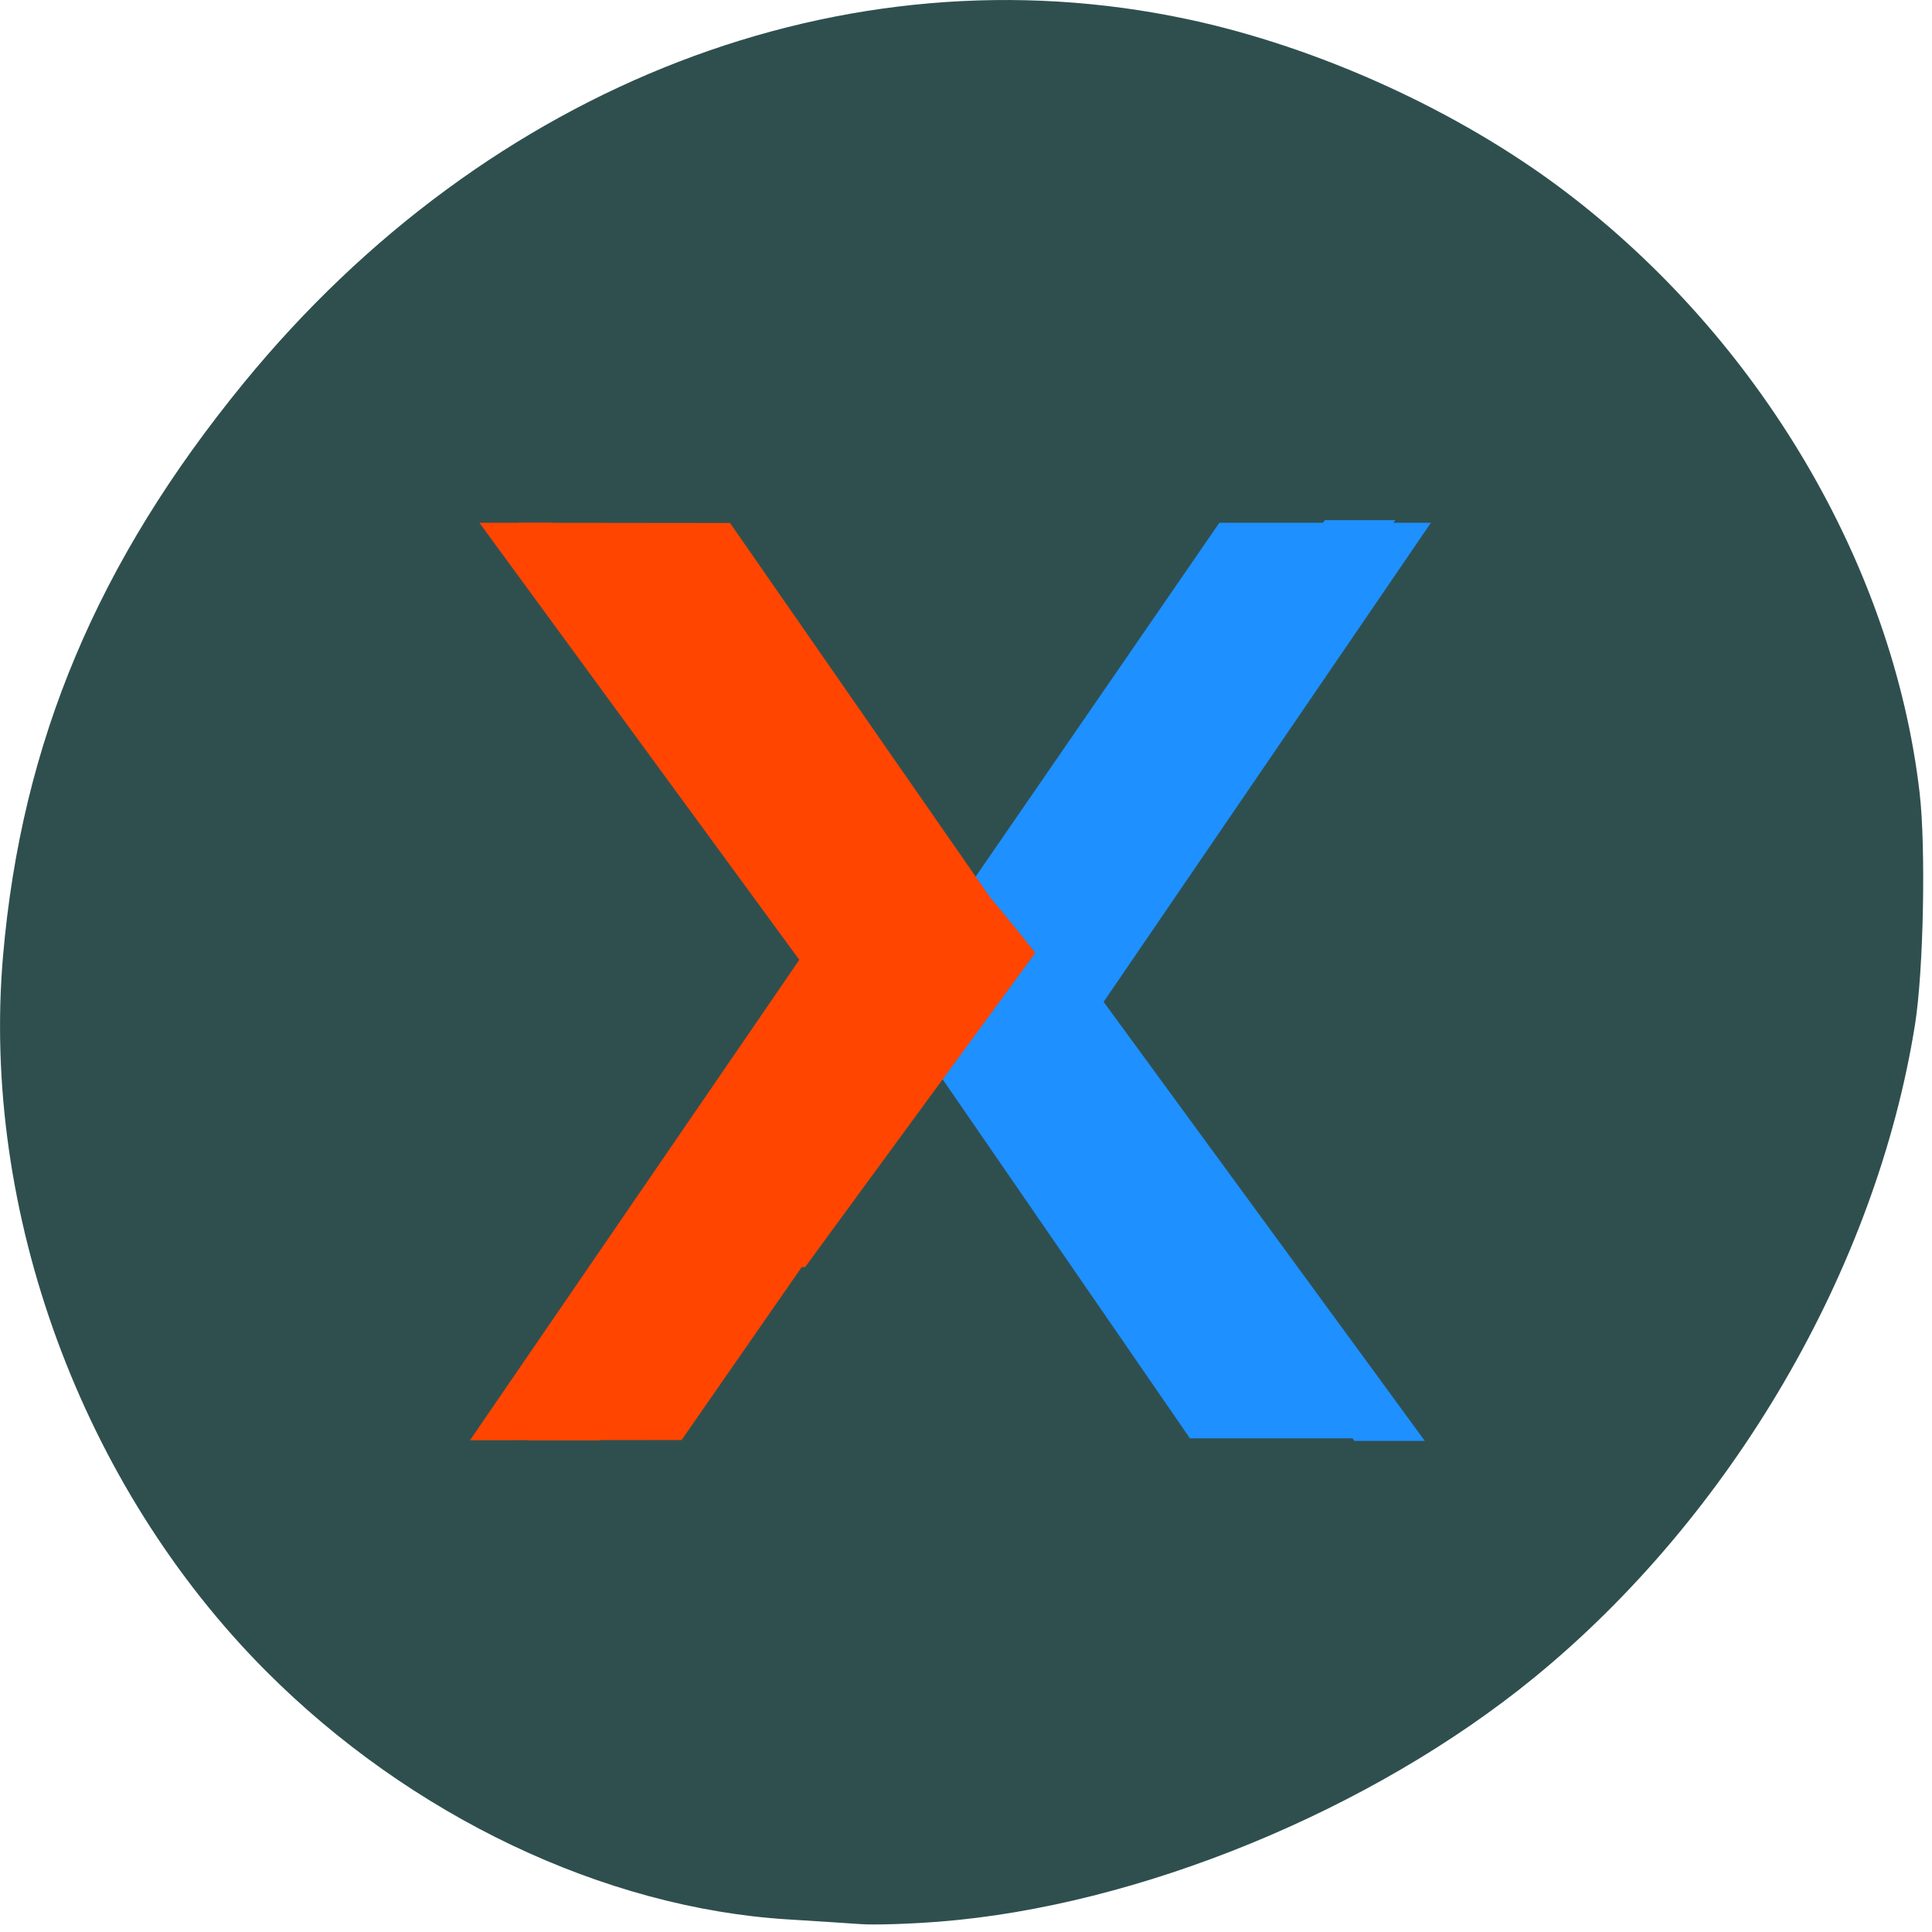 <svg xmlns="http://www.w3.org/2000/svg" viewBox="0 0 256 256"><defs><clipPath><path transform="matrix(15.333 0 0 11.5 415 -125.5)" d="m -24 13 c 0 1.105 -0.672 2 -1.5 2 -0.828 0 -1.5 -0.895 -1.5 -2 0 -1.105 0.672 -2 1.5 -2 0.828 0 1.5 0.895 1.5 2 z"/></clipPath></defs><g transform="translate(0 -796.36)"><path d="m 124.42 1050.99 c 26.397 -2.057 57.29 -14.72 78.83 -32.31 26.2 -21.399 45.35 -54.22 50.5 -86.57 1.13 -7.092 1.453 -23.445 0.608 -30.714 -3.512 -30.18 -21.232 -60.19 -47.08 -79.75 -14.03 -10.613 -32.581 -19.06 -49.988 -22.755 -45.3 -9.623 -92.56 8.596 -124.96 48.17 -19.418 23.721 -29.473 47.634 -31.924 75.92 -2.939 33.913 10.415 70.28 34.795 94.76 19.15 19.229 44.836 31.456 69.22 32.951 3.536 0.217 7.875 0.498 9.643 0.625 1.768 0.127 6.429 -0.02 10.357 -0.326 z" fill="#2f4f4f"/><g transform="matrix(11.699 0 0 10.777 495.99 -3434.18)" fill="#fff"><path d="m -28.585 398.98 l -2.952 4.653 l 4.481 6.636 h 0.798 l -3.638 -5.398 l 3.707 -5.891 h -2.397 z" fill="#1e90ff"/><path d="m -36.417,410.26 3.623,-5.373 -3.73,-5.907 2.397,0.003 2.972,4.645 -4.444,6.633 h -0.819 z" fill="#ff4500"/><path d="m -28.919,410.237 -2.952,-4.653 4.481,-6.636 h 0.798 l -3.638,5.398 3.707,5.891 h -2.397 z" fill="#1e90ff"/><g fill="#ff4500"><path d="m -36.966,398.981 3.623,5.373 -3.73,5.907 2.397,-0.003 2.972,-4.645 -4.444,-6.633 h -0.819 z"/><path d="m -32 403.14 l -3.275 4.915 l 1.998 0.077 l 2.607 -3.864 c -2.219 -3.046 -0.831 -0.208 -1.09 -1.395 z"/></g></g></g></svg>